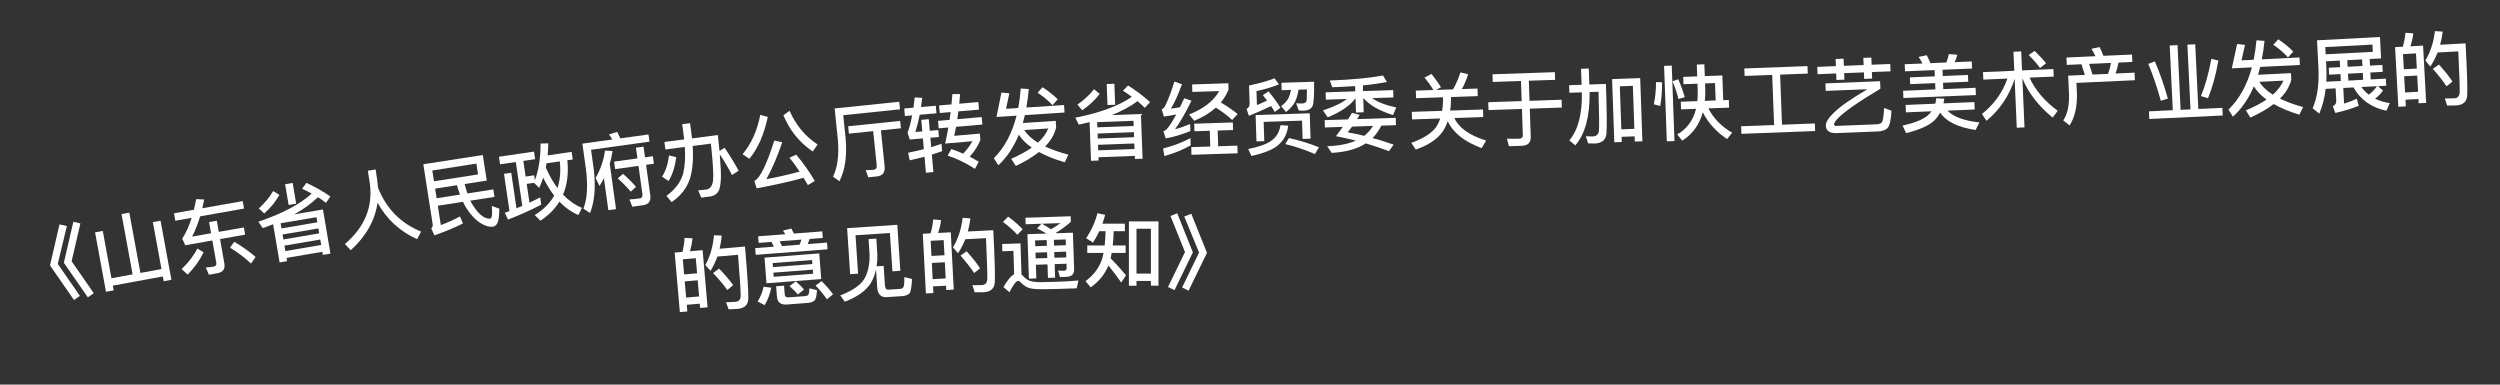 <svg width="91" height="14" viewBox="0 0 91 14" fill="none" xmlns="http://www.w3.org/2000/svg">
<rect x="0" y="0" width="91" height="14" fill="#333333" stroke="none"/>
<path d="M2.166 8.168L2.434 8.227L2.103 9.607L2.909 10.769L2.694 10.92L1.82 9.661L2.166 8.168ZM2.67 8.072L2.926 8.133L2.607 9.51L3.413 10.672L3.198 10.823L2.324 9.565L2.67 8.072Z" fill="white"/>
<path d="M5.564 8.086L5.844 8.034L6.239 10.185L5.959 10.237L5.927 10.063L4.106 10.397L4.138 10.569L3.858 10.62L3.46 8.457L3.741 8.406L4.057 10.129L4.827 9.987L4.424 7.792L4.707 7.74L5.111 9.935L5.878 9.794L5.564 8.086Z" fill="white"/>
<path d="M6.333 7.763L7.059 7.634C7.089 7.51 7.115 7.381 7.14 7.248L7.432 7.261C7.409 7.372 7.388 7.479 7.364 7.581L8.835 7.32L8.883 7.592L7.285 7.875C7.205 8.148 7.105 8.394 6.992 8.612L7.683 8.49L7.611 8.085L7.892 8.036L7.963 8.44L8.876 8.279L8.923 8.542L8.01 8.703L8.167 9.592C8.202 9.79 8.117 9.909 7.91 9.946L7.603 10L7.492 9.736C7.589 9.731 7.681 9.721 7.767 9.706C7.85 9.691 7.887 9.645 7.875 9.574L7.729 8.753L6.743 8.927L6.633 8.688C6.767 8.481 6.884 8.226 6.977 7.929L6.381 8.035L6.333 7.763ZM7.187 9.047L7.412 9.184C7.269 9.477 7.074 9.749 6.831 9.996L6.61 9.795C6.85 9.569 7.043 9.319 7.187 9.047ZM8.527 8.801C8.827 8.979 9.087 9.162 9.304 9.355L9.136 9.595C8.945 9.406 8.691 9.213 8.373 9.014L8.527 8.801Z" fill="white"/>
<path d="M10.378 6.706L10.653 6.659L10.781 7.413L10.506 7.46L10.378 6.706ZM9.941 8.162C9.816 8.211 9.69 8.259 9.564 8.305L9.405 8.07C10.274 7.777 10.922 7.435 11.346 7.047C11.235 6.986 11.119 6.927 10.996 6.869L11.155 6.656C11.492 6.815 11.785 6.981 12.027 7.153L11.866 7.384C11.778 7.314 11.681 7.245 11.572 7.178C11.34 7.404 11.052 7.611 10.708 7.803L11.755 7.625L12.028 9.231L11.753 9.278L11.734 9.166L10.43 9.387L10.45 9.506L10.178 9.552L9.941 8.162ZM10.387 9.139L11.691 8.917L11.658 8.719L10.354 8.941L10.387 9.139ZM10.315 8.716L11.62 8.494L11.589 8.314L10.285 8.536L10.315 8.716ZM10.247 8.314L11.551 8.092L11.52 7.906L10.215 8.127L10.247 8.314ZM9.943 6.954L10.17 7.094C10.033 7.34 9.849 7.566 9.619 7.769L9.42 7.587C9.637 7.392 9.811 7.183 9.943 6.954Z" fill="white"/>
<path d="M13.674 6.169C13.716 6.429 13.743 6.65 13.761 6.835C14.061 7.595 14.586 8.126 15.329 8.431L15.182 8.707C14.552 8.421 14.072 7.976 13.743 7.379C13.649 8.027 13.323 8.603 12.767 9.107L12.554 8.883C13.274 8.267 13.577 7.534 13.462 6.68C13.43 6.482 13.408 6.328 13.389 6.215L13.674 6.169Z" fill="white"/>
<path d="M15.936 7.488L16.046 8.194C16.281 8.106 16.514 8 16.744 7.879L16.85 8.135C16.58 8.272 16.232 8.417 15.812 8.567L15.697 8.312C15.74 8.275 15.759 8.226 15.75 8.167L15.409 5.979L17.573 5.642L17.718 6.573L16.912 6.699C16.944 6.824 16.98 6.937 17.014 7.041L17.956 6.894L17.999 7.167L17.119 7.304C17.145 7.358 17.171 7.408 17.2 7.452C17.324 7.649 17.443 7.785 17.555 7.865C17.664 7.939 17.76 7.969 17.843 7.959C17.87 7.955 17.889 7.925 17.902 7.871C17.915 7.815 17.914 7.69 17.902 7.498L18.175 7.595C18.173 7.853 18.151 8.024 18.112 8.106C18.076 8.187 18.02 8.236 17.949 8.25C17.806 8.269 17.651 8.223 17.479 8.113C17.303 8.001 17.139 7.826 16.984 7.589C16.936 7.515 16.893 7.433 16.852 7.346L15.936 7.488ZM16.633 6.742L15.839 6.866L15.893 7.216L16.744 7.083C16.703 6.974 16.667 6.861 16.633 6.742ZM17.34 5.955L15.736 6.205L15.797 6.599L17.401 6.349L17.34 5.955Z" fill="white"/>
<path d="M18.162 5.706L19.438 5.518L19.479 5.794L19.049 5.857L19.133 6.427L19.444 6.381L19.471 6.559C19.611 6.177 19.679 5.734 19.677 5.225L19.957 5.217C19.956 5.368 19.947 5.515 19.935 5.657L20.807 5.528L20.848 5.804L20.652 5.833C20.698 6.311 20.648 6.728 20.494 7.084C20.703 7.302 20.932 7.462 21.181 7.565L21.056 7.826C20.804 7.721 20.57 7.558 20.362 7.34C20.196 7.61 19.963 7.842 19.67 8.034L19.464 7.828C19.781 7.635 20.019 7.397 20.172 7.12C20.026 6.929 19.893 6.712 19.773 6.469C19.731 6.597 19.683 6.722 19.627 6.839L19.439 6.655L19.172 6.694L19.273 7.377C19.409 7.314 19.539 7.25 19.663 7.186L19.702 7.447C19.359 7.631 18.955 7.812 18.491 7.993L18.375 7.746C18.433 7.725 18.487 7.702 18.545 7.682L18.345 6.328L18.609 6.289L18.8 7.58C18.874 7.551 18.943 7.523 19.012 7.494L18.775 5.898L18.203 5.982L18.162 5.706ZM20.292 6.844C20.389 6.554 20.417 6.231 20.376 5.873L19.895 5.944C19.885 5.998 19.878 6.05 19.867 6.1C19.994 6.385 20.134 6.634 20.292 6.844Z" fill="white"/>
<path d="M22.021 5.481L22.296 5.497C22.273 5.658 22.24 5.814 22.195 5.966L22.424 7.612L22.144 7.651L21.983 6.489C21.933 6.587 21.879 6.679 21.822 6.769L21.681 6.477C21.861 6.161 21.976 5.83 22.021 5.481ZM22.353 5.883L23.203 5.765L23.148 5.376L23.425 5.337L23.479 5.727L23.764 5.687L23.802 5.96L23.517 6L23.67 7.102C23.7 7.316 23.614 7.44 23.415 7.468L23.014 7.524L22.914 7.259C23.04 7.251 23.162 7.24 23.281 7.223C23.361 7.212 23.396 7.159 23.384 7.07L23.241 6.038L22.391 6.157L22.353 5.883ZM23.605 4.894L23.642 5.156L21.514 5.452L21.611 6.147C21.689 6.796 21.646 7.333 21.477 7.756L21.237 7.595C21.373 7.243 21.404 6.773 21.332 6.186L21.199 5.229L22.289 5.077C22.25 5.01 22.207 4.946 22.166 4.892L22.466 4.801C22.503 4.872 22.541 4.952 22.58 5.037L23.605 4.894ZM22.681 6.328C22.882 6.506 23.037 6.667 23.15 6.802L22.959 6.977C22.839 6.83 22.68 6.668 22.486 6.492L22.681 6.328Z" fill="white"/>
<path d="M24.353 5.657L24.616 5.722C24.564 6.089 24.471 6.376 24.334 6.588L24.099 6.43C24.23 6.226 24.315 5.97 24.353 5.657ZM24.833 4.521L25.119 4.484L25.19 5.037L26.13 4.916C26.151 5.125 26.173 5.319 26.19 5.498L26.374 5.377C26.546 5.628 26.718 5.905 26.887 6.213L26.645 6.371C26.5 6.093 26.349 5.84 26.2 5.618C26.216 5.839 26.23 6.037 26.239 6.206C26.251 6.531 26.23 6.763 26.178 6.903C26.126 7.037 26.024 7.117 25.874 7.148L25.526 7.193L25.413 6.929C25.515 6.922 25.611 6.913 25.7 6.901C25.846 6.883 25.931 6.769 25.956 6.566C25.977 6.351 25.949 5.904 25.877 5.227L25.213 5.313C25.245 5.789 25.211 6.187 25.113 6.505C25 6.849 24.777 7.132 24.446 7.357L24.259 7.13C24.574 6.898 24.776 6.63 24.864 6.329C24.931 6.057 24.953 5.73 24.928 5.349L24.22 5.441L24.184 5.167L24.904 5.074L24.833 4.521Z" fill="white"/>
<path d="M27.674 4.181L27.948 4.255C27.81 4.902 27.586 5.412 27.276 5.781L27.029 5.613C27.347 5.235 27.563 4.756 27.674 4.181ZM28.979 5.629C29.232 5.925 29.459 6.243 29.657 6.588L29.406 6.738C29.353 6.648 29.303 6.557 29.251 6.473C28.741 6.611 28.174 6.738 27.541 6.855L27.458 6.587C27.661 6.493 27.903 6.003 28.185 5.115L28.473 5.178C28.294 5.709 28.099 6.158 27.895 6.523C28.314 6.444 28.72 6.351 29.106 6.245C28.985 6.06 28.863 5.893 28.736 5.745L28.979 5.629ZM28.74 4.032C28.971 4.554 29.309 4.965 29.761 5.259L29.585 5.515C29.11 5.196 28.753 4.758 28.515 4.197L28.74 4.032Z" fill="white"/>
<path d="M32.732 3.704L32.761 3.979L30.693 4.193L30.784 5.073C30.835 5.692 30.758 6.2 30.555 6.598L30.321 6.43C30.485 6.099 30.545 5.655 30.5 5.102L30.381 3.947L32.732 3.704ZM30.873 4.596L32.765 4.401L32.793 4.669L32.065 4.744L32.2 6.051C32.223 6.275 32.13 6.399 31.921 6.421L31.605 6.454L31.512 6.192C31.611 6.194 31.707 6.19 31.797 6.181C31.883 6.172 31.923 6.113 31.912 6.012L31.784 4.773L30.901 4.865L30.873 4.596Z" fill="white"/>
<path d="M33.535 4.362L33.807 4.338L33.844 4.76L34.155 4.733L34.177 4.987L33.866 5.014L33.896 5.355C34.028 5.316 34.154 5.275 34.271 5.235L34.294 5.504C34.174 5.544 34.048 5.585 33.919 5.627L33.975 6.263L33.703 6.287L33.652 5.704C33.481 5.749 33.302 5.795 33.115 5.835L33.055 5.56C33.257 5.519 33.449 5.475 33.628 5.429L33.594 5.038L33.116 5.079L33.034 4.833C33.098 4.665 33.155 4.455 33.202 4.201L32.939 4.224L32.915 3.949L33.25 3.92C33.267 3.801 33.283 3.676 33.295 3.546L33.568 3.561C33.554 3.677 33.54 3.79 33.525 3.896L34.063 3.849L34.087 4.124L33.477 4.177C33.431 4.41 33.38 4.62 33.321 4.805L33.572 4.784L33.535 4.362ZM34.182 3.839L34.634 3.8C34.647 3.675 34.657 3.551 34.667 3.423L34.947 3.426C34.937 3.547 34.926 3.663 34.917 3.775L35.611 3.715L35.635 3.989L34.885 4.055C34.872 4.152 34.859 4.247 34.846 4.338L35.734 4.261L35.757 4.533L34.801 4.616C34.778 4.733 34.755 4.843 34.733 4.944L35.666 4.863L35.686 5.096C35.607 5.296 35.48 5.497 35.299 5.705C35.413 5.761 35.521 5.824 35.626 5.887L35.489 6.146C35.16 5.934 34.83 5.773 34.495 5.664L34.628 5.426C34.776 5.474 34.92 5.53 35.058 5.594C35.201 5.443 35.315 5.291 35.395 5.14L34.403 5.226C34.446 5.039 34.483 4.843 34.52 4.641L34.167 4.671L34.144 4.399L34.565 4.363C34.578 4.265 34.591 4.171 34.604 4.079L34.206 4.114L34.182 3.839Z" fill="white"/>
<path d="M36.273 4.258L36.452 3.368L36.74 3.397L36.62 3.961L37.063 3.932C37.106 3.707 37.135 3.471 37.155 3.223L37.448 3.24C37.427 3.479 37.397 3.703 37.36 3.913L38.731 3.823L38.749 4.095L37.306 4.19C37.282 4.291 37.255 4.386 37.231 4.478L38.429 4.399L38.444 4.639C38.383 4.889 38.251 5.12 38.042 5.332C38.278 5.443 38.561 5.542 38.888 5.629L38.759 5.908C38.388 5.8 38.073 5.673 37.818 5.533C37.592 5.714 37.312 5.882 36.976 6.04L36.809 5.78C37.101 5.653 37.351 5.516 37.555 5.373C37.35 5.23 37.192 5.072 37.085 4.902C36.898 5.359 36.649 5.73 36.34 6.015L36.176 5.761C36.565 5.369 36.841 4.852 37.003 4.21L36.273 4.258ZM37.281 4.733C37.392 4.903 37.558 5.057 37.78 5.193C37.959 5.028 38.086 4.854 38.158 4.675L37.281 4.733ZM37.949 3.174C38.165 3.316 38.349 3.463 38.501 3.613L38.31 3.83C38.18 3.682 38.002 3.531 37.769 3.375L37.949 3.174Z" fill="white"/>
<path d="M40.284 3.059L40.563 3.048L40.592 3.813L40.313 3.823L40.284 3.059ZM39.661 4.445C39.53 4.477 39.399 4.509 39.268 4.537L39.141 4.284C40.041 4.106 40.728 3.853 41.199 3.523C41.097 3.448 40.99 3.374 40.876 3.301L41.061 3.111C41.375 3.312 41.643 3.515 41.861 3.717L41.671 3.925C41.593 3.844 41.505 3.764 41.406 3.683C41.146 3.876 40.834 4.044 40.468 4.189L41.529 4.15L41.59 5.778L41.311 5.788L41.307 5.674L39.984 5.724L39.989 5.843L39.713 5.854L39.661 4.445ZM39.975 5.472L41.297 5.422L41.29 5.222L39.968 5.271L39.975 5.472ZM39.959 5.043L41.281 4.994L41.274 4.811L39.952 4.86L39.959 5.043ZM39.944 4.635L41.266 4.586L41.259 4.397L39.937 4.446L39.944 4.635ZM39.82 3.247L40.028 3.416C39.859 3.642 39.647 3.842 39.392 4.013L39.219 3.807C39.459 3.642 39.66 3.457 39.82 3.247Z" fill="white"/>
<path d="M44.035 4.76L43.478 4.778L43.469 4.503L44.875 4.457L44.884 4.733L44.323 4.751L44.342 5.324L45.04 5.301L45.049 5.58L43.37 5.634L43.361 5.355L44.054 5.333L44.035 4.76ZM44.257 3.919C44.047 4.106 43.785 4.264 43.471 4.397L43.284 4.169C43.814 3.957 44.18 3.672 44.379 3.315L43.401 3.346L43.393 3.073L44.712 3.031L44.719 3.256C44.653 3.426 44.559 3.585 44.437 3.73C44.676 3.869 44.879 4.01 45.051 4.151L44.848 4.368C44.702 4.223 44.505 4.073 44.257 3.919ZM43.333 5.026L43.341 5.29C43.058 5.449 42.741 5.58 42.384 5.681L42.336 5.406C42.717 5.307 43.049 5.179 43.333 5.026ZM42.747 2.968L43.023 3.067C42.891 3.432 42.757 3.73 42.62 3.957C42.73 3.941 42.841 3.922 42.951 3.904C43.002 3.8 43.052 3.69 43.106 3.578L43.37 3.665C43.136 4.138 42.937 4.484 42.77 4.705C42.951 4.657 43.135 4.591 43.322 4.513L43.33 4.771C43.016 4.898 42.719 4.986 42.432 5.037L42.349 4.782C42.399 4.759 42.441 4.731 42.475 4.697C42.568 4.595 42.679 4.417 42.816 4.166L42.365 4.244L42.287 3.985C42.329 3.966 42.367 3.929 42.401 3.877C42.536 3.602 42.65 3.301 42.747 2.968Z" fill="white"/>
<path d="M46.174 3.326C46.362 3.554 46.506 3.753 46.608 3.924L46.403 4.075C46.358 4.004 46.314 3.931 46.267 3.86C46.033 3.976 45.764 4.092 45.459 4.216L45.375 3.964C45.452 3.928 45.489 3.861 45.486 3.762L45.465 3.112C45.858 3.03 46.168 2.942 46.393 2.85L46.553 3.07C46.358 3.155 46.087 3.236 45.736 3.316L45.752 3.826C45.877 3.774 46.001 3.716 46.122 3.658C46.072 3.593 46.019 3.529 45.968 3.464L46.174 3.326ZM46.992 3.272L46.653 3.283L46.644 3.013L47.832 2.975C47.841 3.437 47.823 3.729 47.782 3.847C47.737 3.96 47.628 4.02 47.455 4.029C47.401 4.03 47.34 4.026 47.274 4.02L47.179 3.759C47.269 3.765 47.347 3.768 47.413 3.766C47.488 3.76 47.535 3.732 47.557 3.68C47.567 3.62 47.572 3.479 47.571 3.254L47.268 3.263C47.237 3.444 47.194 3.593 47.141 3.703C47.067 3.84 46.957 3.964 46.811 4.077L46.633 3.863C46.75 3.778 46.837 3.686 46.894 3.585C46.936 3.499 46.969 3.396 46.992 3.272ZM47.674 4.124L47.704 5.047L47.416 5.057L47.394 4.391L45.997 4.436L46.02 5.138L45.735 5.147L45.704 4.187L47.674 4.124ZM46.919 5.025C47.319 5.114 47.682 5.228 48.011 5.361L47.863 5.609C47.51 5.453 47.151 5.329 46.782 5.245L46.919 5.025ZM46.61 4.554L46.89 4.575C46.857 4.864 46.736 5.1 46.531 5.277C46.351 5.439 46.022 5.573 45.551 5.678L45.435 5.424C45.834 5.345 46.122 5.239 46.298 5.108C46.471 4.973 46.576 4.79 46.61 4.554Z" fill="white"/>
<path d="M49.638 3.582L49.623 3.583L49.639 4.087L49.358 4.096L49.341 3.592L49.326 3.593C49.142 3.845 48.81 4.072 48.328 4.271L48.157 4.018C48.561 3.885 48.848 3.746 49.023 3.603L48.262 3.627L48.253 3.361L49.332 3.325L49.326 3.133C49.069 3.151 48.79 3.166 48.496 3.176L48.404 2.929C49.172 2.904 49.815 2.844 50.34 2.749L50.486 2.984C50.232 3.035 49.94 3.074 49.608 3.109L49.614 3.316L50.712 3.28L50.72 3.547L49.944 3.572C50.153 3.719 50.445 3.832 50.825 3.913L50.705 4.187C50.217 4.038 49.862 3.836 49.638 3.582ZM48.217 4.373L49.066 4.346C49.117 4.263 49.168 4.183 49.214 4.107L49.492 4.182L49.398 4.335L50.805 4.289L50.813 4.556L50.283 4.573C50.184 4.756 50.078 4.907 49.961 5.025C50.21 5.092 50.467 5.17 50.728 5.264L50.559 5.503C50.276 5.396 49.994 5.3 49.715 5.219C49.404 5.421 48.99 5.537 48.475 5.565L48.308 5.322C48.728 5.308 49.077 5.24 49.355 5.12C49.113 5.055 48.871 5.003 48.629 4.957C48.716 4.84 48.799 4.729 48.879 4.619L48.226 4.64L48.217 4.373ZM49.215 4.608C49.158 4.685 49.106 4.755 49.057 4.817C49.25 4.85 49.453 4.891 49.658 4.945C49.787 4.841 49.894 4.721 49.977 4.583L49.215 4.608Z" fill="white"/>
<path d="M52.107 2.691C52.226 2.837 52.342 2.998 52.453 3.175L52.27 3.274L52.891 3.253C52.993 3.079 53.082 2.871 53.159 2.635L53.44 2.701C53.38 2.901 53.302 3.08 53.212 3.242L53.781 3.223L53.791 3.499L52.813 3.532L52.816 3.625C52.815 3.769 52.804 3.901 52.788 4.025L53.981 3.985L53.99 4.261L52.941 4.296C53.1 4.654 53.484 4.926 54.093 5.116L53.934 5.392C53.296 5.155 52.886 4.826 52.698 4.409C52.649 4.552 52.587 4.68 52.513 4.79C52.318 5.067 51.992 5.285 51.535 5.444L51.371 5.201C51.828 5.035 52.133 4.836 52.29 4.603C52.344 4.514 52.389 4.416 52.425 4.313L51.399 4.347L51.39 4.071L52.494 4.035C52.514 3.908 52.527 3.775 52.528 3.634L52.525 3.541L51.545 3.574L51.536 3.298L52.177 3.277C52.073 3.106 51.963 2.957 51.85 2.825L52.107 2.691Z" fill="white"/>
<path d="M54.327 2.704L56.596 2.627L56.606 2.906L55.649 2.938L55.674 3.67L56.841 3.63L56.85 3.915L55.684 3.955L55.719 4.977C55.726 5.187 55.618 5.299 55.4 5.306L54.923 5.322L54.854 5.048C55.007 5.052 55.154 5.053 55.292 5.049C55.388 5.045 55.434 4.999 55.431 4.915L55.399 3.964L54.182 4.006L54.172 3.721L55.389 3.679L55.364 2.948L54.336 2.983L54.327 2.704Z" fill="white"/>
<path d="M59.703 2.843L59.783 5.143L59.507 5.152L59.501 4.963L59.027 4.98L59.033 5.169L58.761 5.178L58.68 2.879L59.703 2.843ZM59.017 4.707L59.491 4.69L59.436 3.125L58.962 3.142L59.017 4.707ZM57.55 2.504L57.832 2.494L57.852 3.076L58.455 3.055C58.489 4.032 58.495 4.635 58.474 4.867C58.452 5.096 58.306 5.215 58.042 5.224C57.994 5.226 57.916 5.223 57.807 5.218L57.726 4.959C57.828 4.965 57.916 4.968 57.988 4.965C58.114 4.961 58.186 4.886 58.202 4.748C58.215 4.606 58.208 4.138 58.186 3.34L57.862 3.352C57.875 4.225 57.702 4.87 57.342 5.291L57.122 5.11C57.442 4.738 57.596 4.153 57.58 3.361L57.125 3.377L57.115 3.102L57.571 3.086L57.55 2.504Z" fill="white"/>
<path d="M61.269 2.799L61.778 2.78L61.763 2.351L62.039 2.341L62.054 2.77L62.693 2.747L62.725 3.646L62.929 3.639L62.939 3.918L62.184 3.945C62.377 4.313 62.664 4.609 63.05 4.829L62.867 5.061C62.479 4.805 62.182 4.48 61.982 4.088C61.857 4.542 61.608 4.885 61.233 5.12L61.05 4.893C61.403 4.691 61.632 4.38 61.737 3.961L61.191 3.981L61.181 3.702L61.784 3.681C61.797 3.554 61.802 3.422 61.797 3.284L61.788 3.047L61.278 3.065L61.269 2.799ZM62.064 3.037L62.07 3.211C62.076 3.373 62.07 3.526 62.057 3.671L62.45 3.656L62.427 3.024L62.064 3.037ZM60.279 2.988L60.498 2.995C60.503 3.295 60.481 3.584 60.433 3.856L60.2 3.798C60.254 3.541 60.28 3.27 60.279 2.988ZM61.086 2.883C61.173 3.072 61.254 3.292 61.325 3.538L61.097 3.603C61.041 3.38 60.967 3.167 60.878 2.96L61.086 2.883ZM60.573 2.398L60.852 2.388L60.951 5.134L60.672 5.144L60.573 2.398Z" fill="white"/>
<path d="M64.508 2.727L63.504 2.765L63.493 2.492L65.793 2.406L65.803 2.678L64.796 2.716L64.865 4.539L66.061 4.494L66.071 4.77L63.388 4.871L63.378 4.595L64.577 4.55L64.508 2.727Z" fill="white"/>
<path d="M66.148 2.434L66.826 2.407L66.816 2.147L67.106 2.135L67.117 2.396L67.836 2.367L67.826 2.107L68.117 2.095L68.127 2.356L68.804 2.329L68.815 2.596L68.137 2.623L68.147 2.86L67.856 2.871L67.847 2.634L67.127 2.663L67.136 2.899L66.846 2.911L66.836 2.674L66.159 2.701L66.148 2.434ZM66.445 3.035L68.436 2.956L68.447 3.229C67.64 3.711 67.12 4.074 66.889 4.317C66.814 4.398 66.772 4.463 66.759 4.518C66.761 4.563 66.786 4.586 66.84 4.583L68.312 4.525C68.392 4.522 68.455 4.499 68.495 4.458C68.536 4.42 68.565 4.245 68.582 3.932L68.85 4.03C68.831 4.379 68.782 4.591 68.701 4.666C68.623 4.738 68.505 4.779 68.349 4.785L66.865 4.844C66.601 4.854 66.469 4.766 66.461 4.58C66.456 4.454 66.549 4.301 66.734 4.119C66.977 3.878 67.392 3.589 67.973 3.248L66.456 3.308L66.445 3.035Z" fill="white"/>
<path d="M69.332 2.338L69.977 2.311C69.934 2.223 69.889 2.144 69.838 2.071L70.135 2.01C70.181 2.096 70.224 2.193 70.267 2.299L70.846 2.275C70.887 2.177 70.919 2.074 70.938 1.968L71.246 1.994C71.223 2.088 71.19 2.177 71.149 2.263L71.772 2.237L71.783 2.495L70.707 2.539L70.716 2.767L71.633 2.729L71.644 2.975L70.726 3.013L70.736 3.244L71.911 3.195L71.922 3.459L69.284 3.568L69.273 3.304L70.448 3.255L70.439 3.025L69.53 3.062L69.52 2.816L70.428 2.779L70.419 2.551L69.343 2.596L69.332 2.338ZM70.483 3.575L70.772 3.593C70.765 3.651 70.755 3.708 70.743 3.763L71.867 3.716L71.878 3.986L70.888 4.027C71.102 4.252 71.489 4.395 72.05 4.456L71.912 4.732C71.265 4.633 70.836 4.422 70.621 4.098C70.563 4.209 70.492 4.305 70.405 4.389C70.214 4.571 69.876 4.723 69.382 4.846L69.254 4.572C69.676 4.479 69.981 4.359 70.163 4.207C70.221 4.157 70.267 4.107 70.307 4.051L69.375 4.09L69.364 3.82L70.443 3.775C70.461 3.708 70.473 3.642 70.483 3.575Z" fill="white"/>
<path d="M72.181 2.625L73.32 2.576L73.29 1.883L73.572 1.871L73.602 2.563L74.744 2.514L74.756 2.787L73.874 2.825C74.087 3.284 74.428 3.687 74.9 4.032L74.718 4.281C74.205 3.864 73.836 3.388 73.614 2.851L73.692 4.637L73.41 4.65L73.333 2.869C73.14 3.478 72.799 3.989 72.309 4.397L72.142 4.149C72.578 3.806 72.889 3.375 73.071 2.86L72.193 2.898L72.181 2.625ZM74.061 1.853C74.239 2.025 74.378 2.175 74.476 2.303L74.256 2.475C74.153 2.329 74.014 2.173 73.845 2L74.061 1.853Z" fill="white"/>
<path d="M76.427 1.714C76.473 1.808 76.517 1.914 76.565 2.032L77.605 1.985L77.617 2.255L77.113 2.278C77.09 2.414 77.054 2.548 77.005 2.676L77.698 2.644L77.71 2.92L75.582 3.017L75.601 3.422C75.61 3.89 75.522 4.272 75.332 4.566L75.104 4.384C75.256 4.149 75.325 3.834 75.313 3.435L75.282 2.754L75.888 2.727L75.765 2.339L75.231 2.363L75.219 2.094L76.274 2.046C76.231 1.948 76.181 1.858 76.129 1.776L76.427 1.714ZM76.169 2.714L76.733 2.688C76.781 2.56 76.817 2.426 76.841 2.29L76.043 2.326L76.169 2.714Z" fill="white"/>
<path d="M78.977 1.656L79.262 1.642L79.374 3.998L79.734 3.981L79.621 1.625L79.906 1.612L80.019 3.967L80.894 3.925L80.907 4.204L78.234 4.331L78.221 4.053L79.09 4.011L78.977 1.656ZM80.493 2.142L80.748 2.202C80.659 2.723 80.534 3.179 80.372 3.575L80.113 3.497C80.264 3.141 80.393 2.688 80.493 2.142ZM78.437 2.234C78.609 2.629 78.766 3.081 78.91 3.59L78.653 3.669C78.528 3.203 78.375 2.754 78.198 2.324L78.437 2.234Z" fill="white"/>
<path d="M81.238 2.488L81.431 1.601L81.718 1.635L81.59 2.197L82.034 2.175C82.079 1.95 82.113 1.714 82.136 1.467L82.429 1.488C82.405 1.727 82.371 1.95 82.33 2.16L83.702 2.091L83.716 2.364L82.272 2.436C82.247 2.536 82.218 2.631 82.193 2.722L83.391 2.662L83.403 2.902C83.338 3.152 83.202 3.381 82.99 3.59C83.224 3.704 83.506 3.807 83.832 3.899L83.698 4.176C83.329 4.062 83.016 3.931 82.763 3.787C82.534 3.964 82.251 4.128 81.913 4.28L81.75 4.018C82.044 3.895 82.296 3.762 82.502 3.623C82.3 3.477 82.145 3.316 82.04 3.144C81.846 3.599 81.591 3.966 81.278 4.246L81.118 3.99C81.513 3.603 81.797 3.091 81.969 2.451L81.238 2.488ZM82.239 2.978C82.347 3.15 82.51 3.307 82.731 3.446C82.912 3.284 83.041 3.112 83.117 2.935L82.239 2.978ZM82.93 1.43C83.145 1.575 83.327 1.726 83.475 1.877L83.282 2.091C83.154 1.941 82.978 1.788 82.748 1.628L82.93 1.43Z" fill="white"/>
<path d="M84.767 2.466L85.181 2.444L85.168 2.205L84.668 2.231L84.68 2.459C84.689 2.638 84.686 2.813 84.677 2.975L85.207 2.948L85.194 2.696L84.78 2.718L84.767 2.466ZM84.654 3.235C84.614 3.564 84.537 3.866 84.422 4.136L84.18 3.942C84.349 3.554 84.42 3.067 84.392 2.474L84.34 1.467L86.631 1.347L86.672 2.126L86.256 2.148L86.268 2.388L86.718 2.364L86.731 2.616L86.281 2.639L86.294 2.891L86.846 2.862L86.859 3.12L86.559 3.136L86.742 3.297C86.655 3.416 86.558 3.514 86.454 3.592C86.611 3.671 86.788 3.724 86.988 3.753L86.867 4.03C86.321 3.917 85.922 3.634 85.667 3.182L85.295 3.202L85.325 3.771C85.502 3.716 85.658 3.657 85.79 3.593L85.858 3.851C85.62 3.948 85.336 4.035 85.006 4.112L84.915 3.867C85.003 3.827 85.045 3.761 85.04 3.665L85.016 3.216L84.654 3.235ZM85.954 3.167C86.032 3.274 86.121 3.366 86.221 3.445C86.331 3.37 86.431 3.268 86.52 3.138L85.954 3.167ZM85.98 2.162L85.441 2.191L85.453 2.43L85.993 2.402L85.98 2.162ZM85.48 2.934L86.019 2.905L86.006 2.654L85.466 2.682L85.48 2.934ZM86.357 1.623L84.641 1.713L84.654 1.976L86.371 1.887L86.357 1.623Z" fill="white"/>
<path d="M88.2 1.66L88.313 3.745L88.04 3.759L88.032 3.604L87.559 3.629L87.572 3.872L87.299 3.887L87.181 1.715L87.466 1.7C87.511 1.535 87.544 1.368 87.559 1.193L87.845 1.216C87.824 1.383 87.788 1.538 87.739 1.685L88.2 1.66ZM87.544 3.366L88.018 3.34L87.986 2.75L87.512 2.776L87.544 3.366ZM87.499 2.521L87.972 2.495L87.942 1.944L87.469 1.97L87.499 2.521ZM88.778 2.349C88.989 2.584 89.153 2.789 89.269 2.969L89.052 3.14C88.928 2.948 88.76 2.738 88.555 2.506L88.778 2.349ZM89.746 1.579C89.802 2.612 89.822 3.251 89.805 3.492C89.786 3.71 89.648 3.825 89.394 3.839C89.334 3.842 89.226 3.842 89.076 3.841L88.992 3.585C89.125 3.583 89.239 3.583 89.335 3.578C89.454 3.572 89.52 3.505 89.531 3.378C89.541 3.227 89.523 2.724 89.482 1.87L88.73 1.91C88.656 2.095 88.569 2.265 88.464 2.421L88.281 2.205C88.463 1.907 88.582 1.549 88.631 1.132L88.915 1.152C88.894 1.322 88.86 1.48 88.82 1.629L89.746 1.579Z" fill="white"/>
<path d="M25.575 9.106L25.756 11.186L25.483 11.209L25.47 11.054L24.998 11.095L25.019 11.337L24.747 11.361L24.558 9.194L24.842 9.169C24.882 9.003 24.91 8.835 24.918 8.66L25.206 8.674C25.19 8.841 25.159 8.997 25.114 9.146L25.575 9.106ZM24.975 10.832L25.447 10.791L25.396 10.202L24.924 10.243L24.975 10.832ZM24.902 9.989L25.374 9.948L25.326 9.398L24.854 9.439L24.902 9.989ZM26.175 9.776C26.393 10.004 26.564 10.203 26.685 10.379L26.475 10.557C26.344 10.37 26.17 10.165 25.957 9.94L26.175 9.776ZM27.117 8.974C27.207 10.006 27.247 10.643 27.238 10.885C27.227 11.103 27.093 11.223 26.839 11.245C26.779 11.25 26.671 11.254 26.521 11.258L26.429 11.004C26.561 10.998 26.675 10.994 26.771 10.986C26.89 10.976 26.954 10.907 26.961 10.78C26.966 10.629 26.931 10.126 26.863 9.274L26.113 9.339C26.045 9.525 25.963 9.698 25.863 9.857L25.673 9.648C25.845 9.344 25.952 8.982 25.988 8.564L26.272 8.575C26.257 8.745 26.229 8.904 26.193 9.055L27.117 8.974Z" fill="white"/>
<path d="M28.082 8.805L27.616 8.841L27.597 8.601L28.584 8.526C28.557 8.477 28.529 8.431 28.502 8.391L28.806 8.319C28.835 8.374 28.866 8.435 28.896 8.502L29.93 8.422L29.949 8.662L29.473 8.698L29.4 8.884L30.103 8.83L30.122 9.075L27.508 9.276L27.489 9.031L28.168 8.979L28.082 8.805ZM28.464 8.956L29.104 8.907L29.177 8.721L28.378 8.782L28.464 8.956ZM27.829 9.378L29.821 9.225L29.892 10.158L27.9 10.311L27.829 9.378ZM29.598 9.964L29.586 9.815L28.15 9.925L28.162 10.075L29.598 9.964ZM28.135 9.722L29.571 9.611L29.559 9.465L28.123 9.575L28.135 9.722ZM27.796 10.437L28.075 10.472C28.024 10.714 27.944 10.925 27.835 11.108L27.578 10.974C27.685 10.803 27.756 10.626 27.796 10.437ZM29.378 11.028L28.649 11.084C28.418 11.102 28.297 11.006 28.281 10.803L28.252 10.42L28.539 10.398L28.564 10.721C28.569 10.796 28.617 10.831 28.71 10.824L29.305 10.778C29.359 10.774 29.397 10.759 29.416 10.736C29.444 10.707 29.459 10.628 29.461 10.495L29.737 10.561C29.729 10.773 29.697 10.904 29.634 10.951C29.58 10.992 29.495 11.019 29.378 11.028ZM28.969 10.241C29.098 10.352 29.196 10.45 29.266 10.537L29.042 10.72C28.966 10.627 28.864 10.523 28.738 10.412L28.969 10.241ZM29.907 10.232C30.087 10.414 30.225 10.575 30.323 10.712L30.099 10.895C29.994 10.74 29.858 10.573 29.688 10.394L29.907 10.232Z" fill="white"/>
<path d="M32.662 8.183L32.772 9.857L32.484 9.876L32.392 8.481L31.141 8.563L31.233 9.961L30.946 9.98L30.835 8.304L32.662 8.183ZM31.616 8.703L31.898 8.685L31.935 9.245C31.939 9.407 31.931 9.555 31.91 9.694L32.165 9.677L32.211 10.384C32.219 10.495 32.261 10.549 32.339 10.544L32.776 10.515C32.812 10.513 32.847 10.495 32.875 10.466C32.906 10.434 32.922 10.307 32.919 10.085L33.197 10.156C33.184 10.449 33.153 10.622 33.106 10.68C33.049 10.732 32.97 10.764 32.868 10.777L32.279 10.815C32.063 10.83 31.947 10.708 31.93 10.454L31.888 9.813C31.844 10.014 31.774 10.187 31.676 10.338C31.495 10.602 31.188 10.815 30.753 10.982L30.585 10.753C31.019 10.586 31.31 10.389 31.454 10.163C31.595 9.925 31.659 9.627 31.653 9.263L31.616 8.703Z" fill="white"/>
<path d="M34.608 8.456L34.717 10.541L34.444 10.556L34.436 10.4L33.963 10.425L33.976 10.667L33.703 10.681L33.59 8.509L33.874 8.494C33.92 8.33 33.953 8.163 33.968 7.988L34.255 8.012C34.234 8.178 34.197 8.334 34.147 8.48L34.608 8.456ZM33.949 10.161L34.423 10.136L34.392 9.546L33.919 9.571L33.949 10.161ZM33.905 9.316L34.379 9.291L34.35 8.74L33.877 8.765L33.905 9.316ZM35.185 9.147C35.396 9.383 35.56 9.587 35.674 9.768L35.458 9.938C35.334 9.746 35.166 9.536 34.962 9.303L35.185 9.147ZM36.155 8.379C36.208 9.412 36.227 10.051 36.209 10.293C36.19 10.51 36.052 10.625 35.797 10.638C35.738 10.642 35.63 10.641 35.479 10.64L35.397 10.383C35.529 10.382 35.643 10.382 35.739 10.377C35.859 10.371 35.924 10.304 35.936 10.178C35.946 10.027 35.929 9.523 35.89 8.669L35.138 8.708C35.064 8.892 34.977 9.062 34.87 9.218L34.688 9.002C34.871 8.704 34.99 8.346 35.041 7.929L35.324 7.95C35.303 8.12 35.269 8.278 35.229 8.427L36.155 8.379Z" fill="white"/>
<path d="M36.697 7.887C36.906 8.039 37.082 8.192 37.225 8.344L37.031 8.548C36.906 8.402 36.733 8.246 36.508 8.079L36.697 7.887ZM38.509 10.517C38.344 10.522 38.164 10.525 37.972 10.528C37.777 10.532 37.618 10.519 37.491 10.493C37.37 10.461 37.263 10.393 37.169 10.294C37.126 10.244 37.089 10.221 37.053 10.223C36.99 10.225 36.886 10.363 36.742 10.638L36.526 10.45C36.668 10.202 36.798 10.045 36.916 9.981L36.888 9.132L36.486 9.146L36.477 8.882L37.146 8.86L37.183 9.993C37.199 10.005 37.214 10.019 37.23 10.037C37.301 10.115 37.375 10.173 37.452 10.209C37.543 10.248 37.676 10.271 37.853 10.271C38.024 10.269 38.225 10.265 38.459 10.257C38.606 10.253 38.755 10.245 38.905 10.237C39.055 10.229 39.172 10.219 39.253 10.21L39.193 10.494L38.509 10.517ZM37.912 8.144L37.333 8.163L37.326 7.926L38.972 7.872L38.978 8.073C38.809 8.229 38.627 8.361 38.433 8.475C38.439 8.481 38.446 8.484 38.452 8.49L39.054 8.47L39.098 9.801C39.104 9.978 39.008 10.071 38.813 10.078L38.582 10.085L38.514 9.85L38.728 9.855C38.794 9.853 38.828 9.819 38.826 9.753L38.821 9.6L38.39 9.614L38.406 10.106L38.145 10.115L38.129 9.623L37.706 9.637L37.722 10.134L37.452 10.143L37.399 8.524L38.089 8.502C37.988 8.439 37.875 8.374 37.749 8.312L37.912 8.144ZM38.255 8.346C38.379 8.279 38.493 8.203 38.599 8.122L37.927 8.144C38.043 8.212 38.154 8.277 38.255 8.346ZM37.691 9.196L37.698 9.406L38.121 9.392L38.114 9.182L37.691 9.196ZM38.375 9.174L38.382 9.383L38.814 9.369L38.807 9.159L38.375 9.174ZM38.799 8.925L38.792 8.716L38.361 8.73L38.367 8.94L38.799 8.925ZM38.106 8.948L38.1 8.738L37.677 8.752L37.684 8.962L38.106 8.948Z" fill="white"/>
<path d="M42.169 8.058L42.169 10.398L41.893 10.398L41.893 10.227L41.368 10.227L41.368 10.401L41.092 10.401L41.092 8.058L42.169 8.058ZM41.368 9.96L41.893 9.96L41.893 8.325L41.368 8.325L41.368 9.96ZM40.015 8.415C39.946 8.565 39.868 8.703 39.784 8.829L39.535 8.67C39.727 8.388 39.865 8.085 39.946 7.761L40.228 7.821C40.198 7.935 40.162 8.04 40.126 8.142L40.945 8.142L40.945 8.415L40.537 8.415C40.531 8.601 40.522 8.775 40.504 8.934L40.972 8.934L40.972 9.207L40.465 9.207C40.453 9.273 40.438 9.339 40.426 9.399C40.609 9.585 40.795 9.792 40.987 10.02L40.813 10.284C40.627 10.02 40.471 9.813 40.345 9.663C40.219 9.978 40.006 10.245 39.7 10.461L39.514 10.233C39.826 10.002 40.03 9.72 40.129 9.384C40.141 9.327 40.156 9.267 40.168 9.207L39.577 9.207L39.577 8.934L40.21 8.934C40.228 8.775 40.237 8.601 40.243 8.415L40.015 8.415Z" fill="white"/>
<path d="M42.85 7.763L43.421 9.185L42.752 10.563L42.515 10.447L43.134 9.175L42.606 7.862L42.85 7.763ZM43.363 7.781L43.934 9.203L43.264 10.581L43.028 10.465L43.646 9.193L43.107 7.88L43.363 7.781Z" fill="white"/>
</svg>
